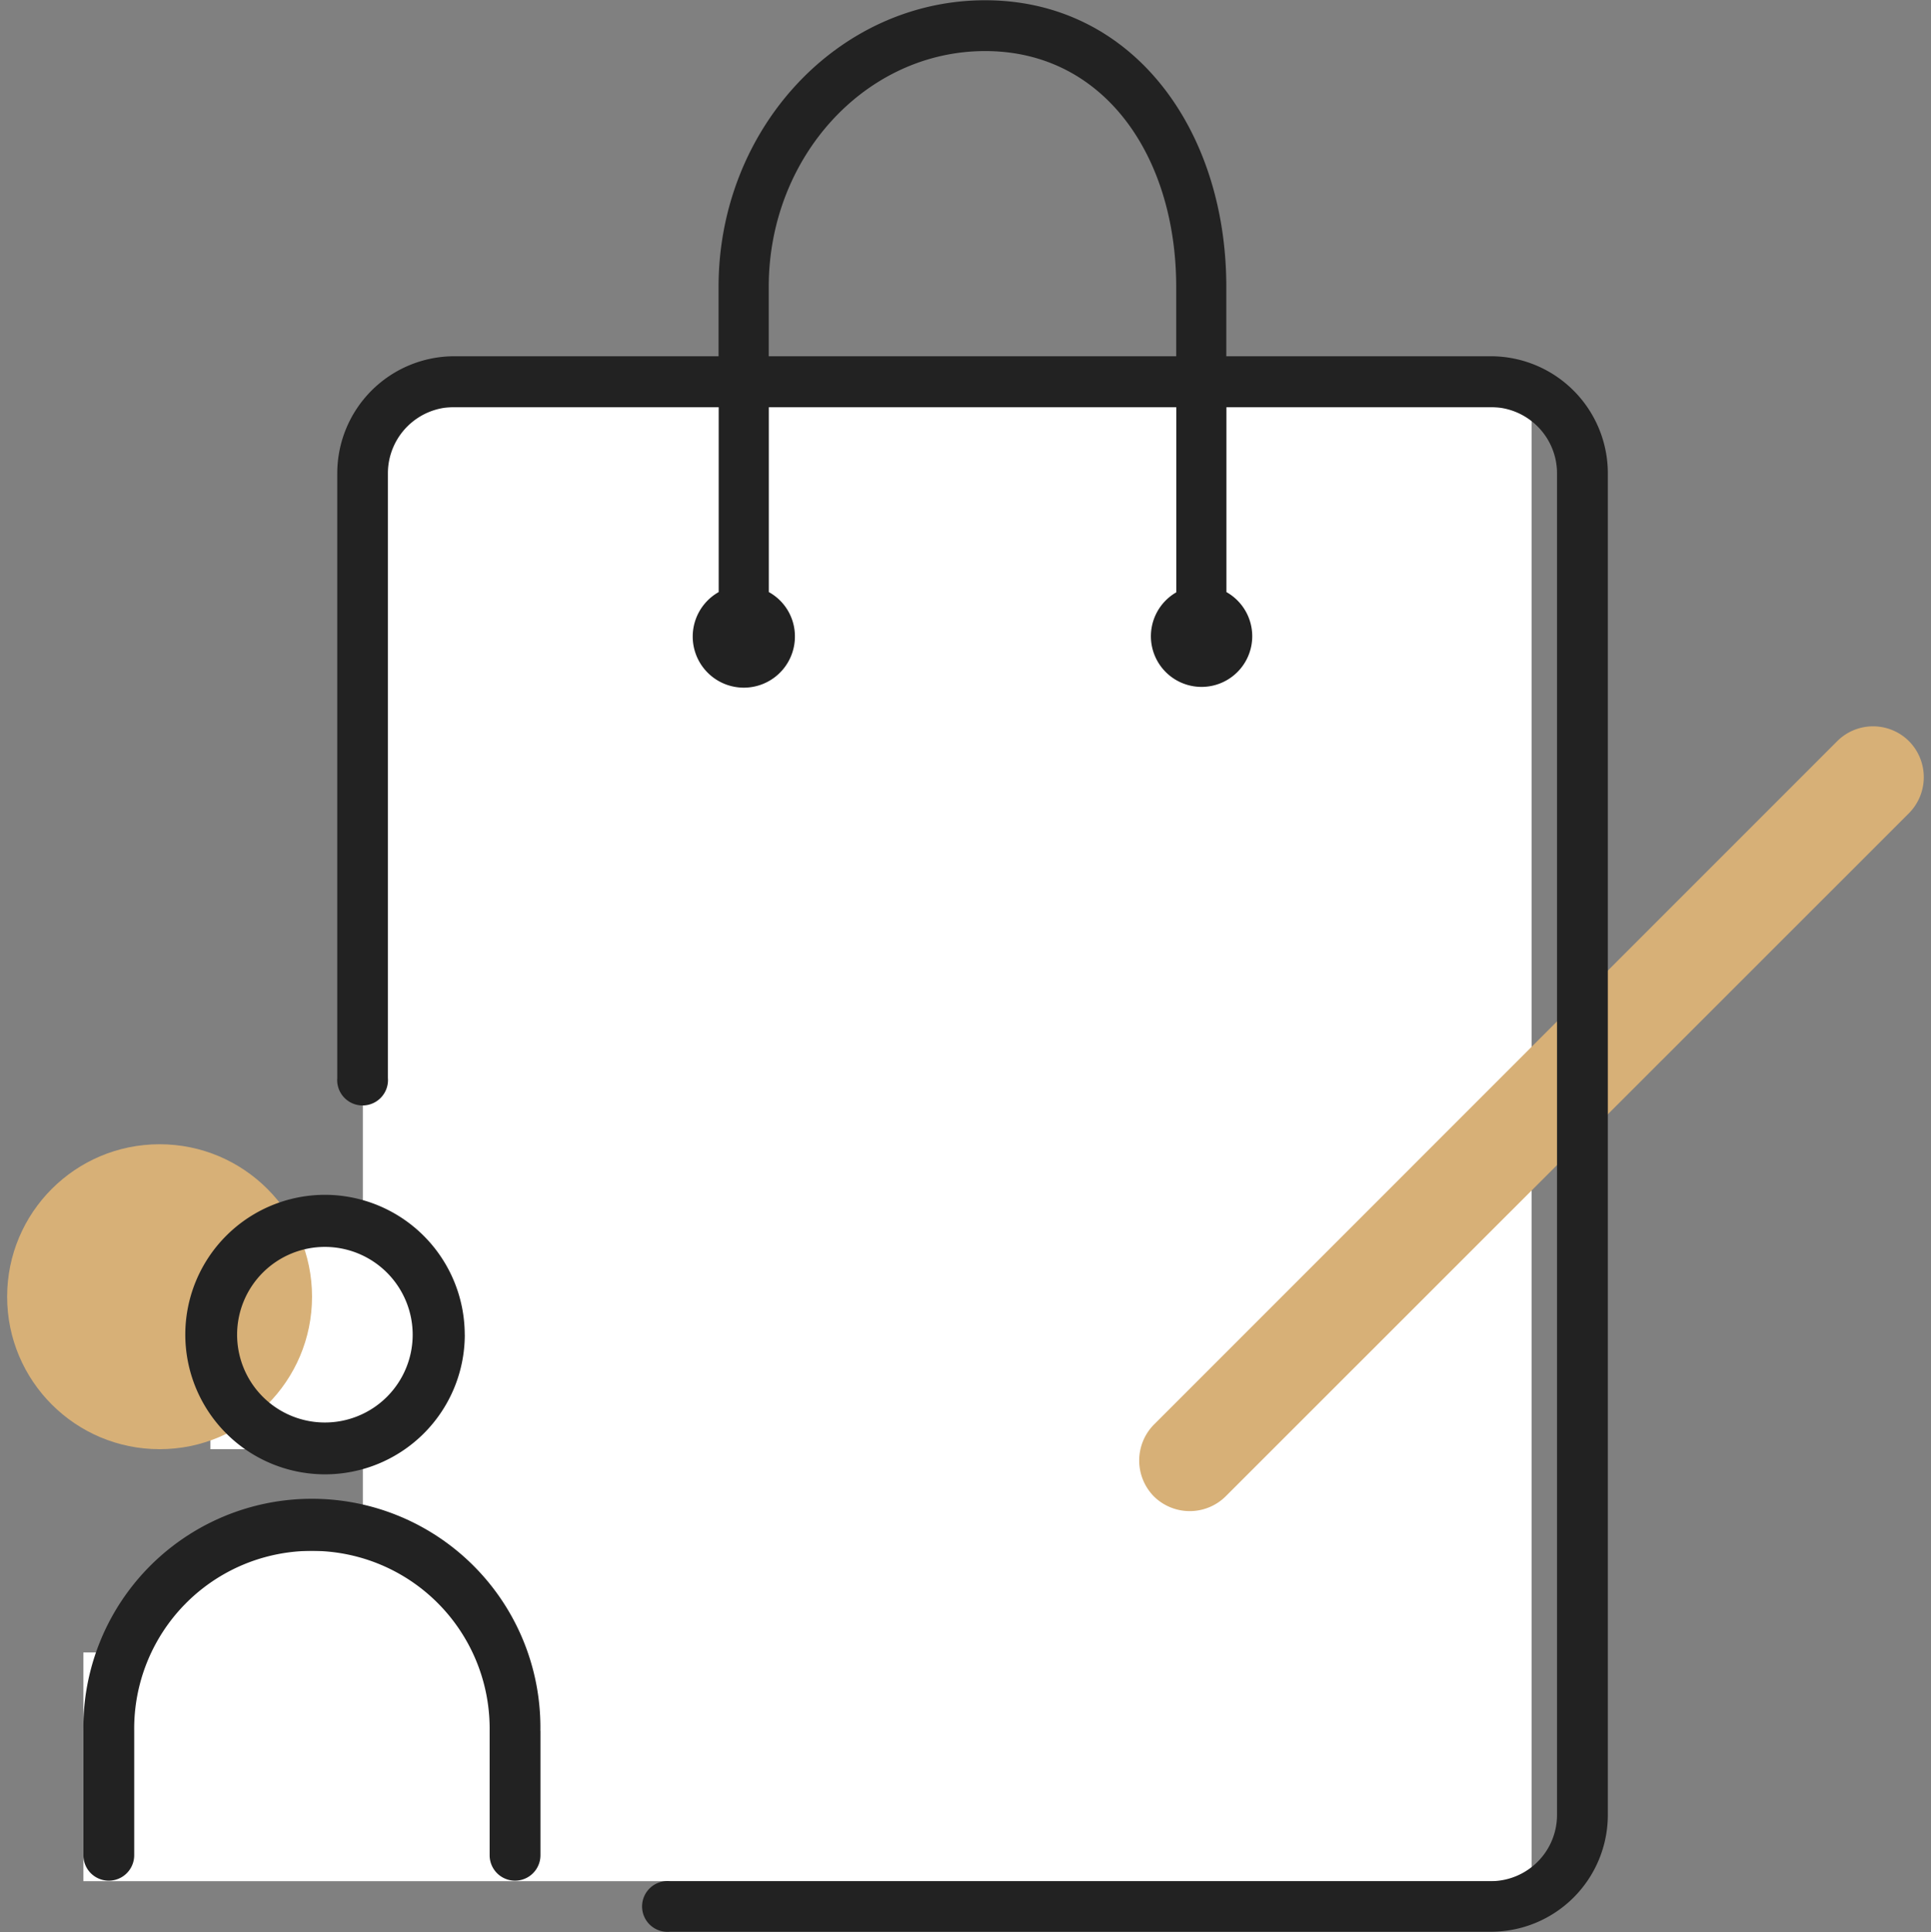 <svg id="icon-member-seller" xmlns="http://www.w3.org/2000/svg" width="228" height="228.09" viewBox="0 0 76 76.03">
  <rect x="0" y="0" width="76" height="76.03" fill="#808080" stroke="none"/>
<defs>
    <style>
      .cls-1 {
        fill: #fff;
      }

      .cls-1, .cls-2, .cls-4 {
        fill-rule: evenodd;
      }

      .cls-2, .cls-3 {
        fill: #d7b077;
      }

      .cls-4 {
        fill: #222;
      }
    </style>
  </defs>
  <path id="Rectangle_1722_copy" data-name="Rectangle 1722 copy" class="cls-1" d="M344,1144H329v-9h2v-2h2v-2h7v-4h-6v-8h6v-33h46v58H344Z" transform="translate(-325.719 -1069.97)"/>
  <path id="Rounded_Rectangle_540" data-name="Rounded Rectangle 540" class="cls-2" d="M371.157,1126.01l26.848-26.85a2,2,0,0,1,2.85-.02h0a2.015,2.015,0,0,1-.021,2.85l-26.849,26.84a2.01,2.01,0,0,1-2.85.03h0A2.015,2.015,0,0,1,371.157,1126.01Z" transform="translate(-325.719 -1069.97)"/>
  <circle class="cls-3" cx="6.281" cy="51.03" r="6"/>
  <path class="cls-4" d="M384.4,1145.99H352.09a1,1,0,1,1,0-1.99H384.4a2.607,2.607,0,0,0,2.6-2.6v-52.81a2.607,2.607,0,0,0-2.6-2.6H373.988v7.28a1.994,1.994,0,1,1-1.973.01v-7.29H355.978v7.28a1.988,1.988,0,0,1,1.027,1.73,2.011,2.011,0,1,1-3-1.73v-7.28H343.591a2.607,2.607,0,0,0-2.605,2.6v23.8a1,1,0,1,1-1.993,0v-23.8a4.608,4.608,0,0,1,4.6-4.6H354v-2.73c0-6.22,4.707-11.28,10.492-11.28s9.492,5.06,9.492,11.28v2.73H384.4a4.608,4.608,0,0,1,4.6,4.6v52.81A4.6,4.6,0,0,1,384.4,1145.99Zm-12.388-64.73c0-5.12-2.822-9.28-7.519-9.28s-8.518,4.16-8.518,9.28v2.73h16.037v-2.73Zm-28,41.24a5.5,5.5,0,1,1-5.5-5.51A5.511,5.511,0,0,1,344.01,1122.5Zm-5.5-3.46a3.455,3.455,0,1,0,3.449,3.46A3.457,3.457,0,0,0,338.509,1119.04Zm8.478,19.04v4.9a1,1,0,1,1-2,0v-4.9a6.995,6.995,0,1,0-13.989,0v4.9a1,1,0,1,1-2,0v-4.9A8.994,8.994,0,1,1,346.987,1138.08Z" transform="translate(-325.719 -1069.97)"/>
</svg>
